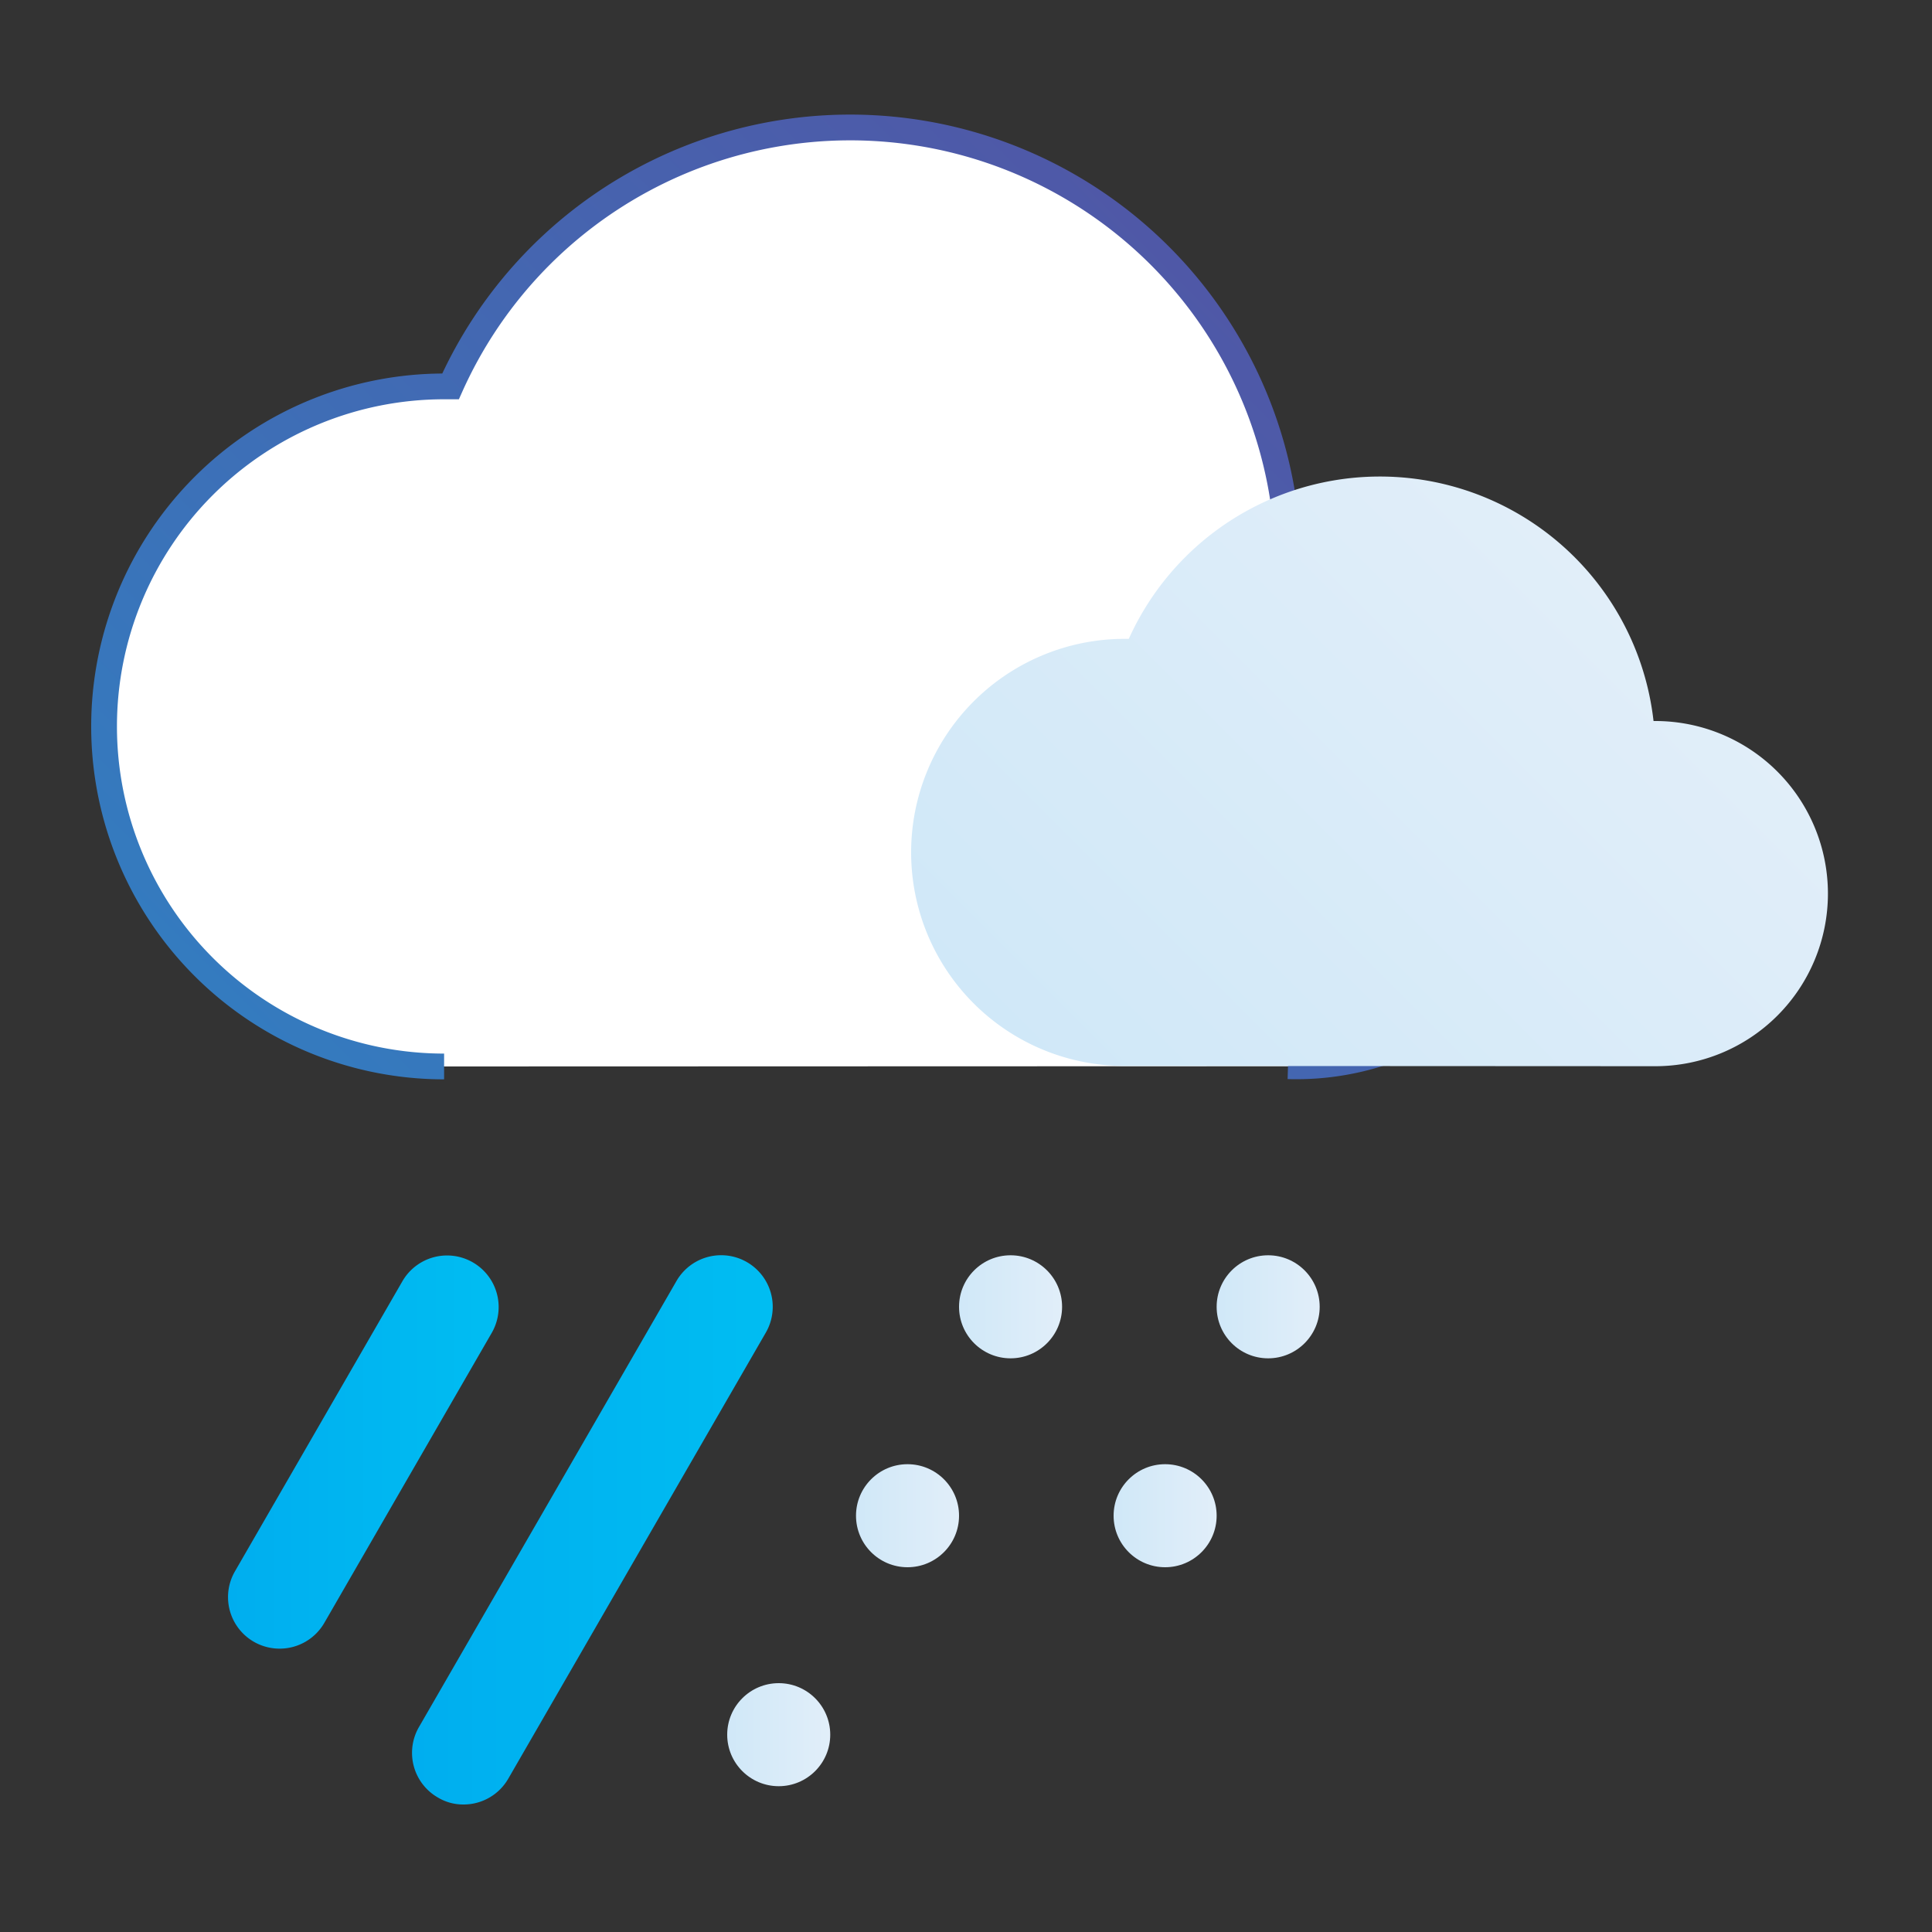 <svg xmlns="http://www.w3.org/2000/svg" xmlns:xlink="http://www.w3.org/1999/xlink" viewBox="0 0 75 75"><rect x="0" y="0" width="75" height="75" fill="#333333" stroke="none"/><defs><style>.cls-1{fill:#fff;stroke-miterlimit:10;stroke:url(#linear-gradient);}.cls-2{fill:url(#New_Gradient_Swatch_copy_2);}.cls-3{fill:url(#New_Gradient_Swatch_copy);}.cls-4{fill:url(#New_Gradient_Swatch_copy-2);}.cls-5{fill:url(#New_Gradient_Swatch_copy_2-2);}.cls-6{fill:url(#New_Gradient_Swatch_copy_2-3);}.cls-7{fill:url(#New_Gradient_Swatch_copy_2-4);}.cls-8{fill:url(#New_Gradient_Swatch_copy_2-5);}.cls-9{fill:url(#New_Gradient_Swatch_copy_2-6);}</style><linearGradient id="linear-gradient" x1="15.49" y1="45.81" x2="48.57" y2="12.74" gradientUnits="userSpaceOnUse"><stop offset="0" stop-color="#347bbf"/><stop offset="1" stop-color="#4f58a7"/></linearGradient><linearGradient id="New_Gradient_Swatch_copy_2" x1="42.79" y1="43.94" x2="63.11" y2="23.62" gradientUnits="userSpaceOnUse"><stop offset="0" stop-color="#d0e8f8"/><stop offset="1" stop-color="#e1eef9"/></linearGradient><linearGradient id="New_Gradient_Swatch_copy" x1="8.86" y1="56.36" x2="19.36" y2="56.36" gradientUnits="userSpaceOnUse"><stop offset="0" stop-color="#00aeef"/><stop offset="1" stop-color="#00bdf2"/></linearGradient><linearGradient id="New_Gradient_Swatch_copy-2" x1="16" y1="59.39" x2="30" y2="59.39" xlink:href="#New_Gradient_Swatch_copy"/><linearGradient id="New_Gradient_Swatch_copy_2-2" x1="37.23" y1="50.73" x2="41.23" y2="50.73" xlink:href="#New_Gradient_Swatch_copy_2"/><linearGradient id="New_Gradient_Swatch_copy_2-3" x1="47.23" y1="50.73" x2="51.23" y2="50.73" xlink:href="#New_Gradient_Swatch_copy_2"/><linearGradient id="New_Gradient_Swatch_copy_2-4" x1="28.23" y1="67.34" x2="32.23" y2="67.34" xlink:href="#New_Gradient_Swatch_copy_2"/><linearGradient id="New_Gradient_Swatch_copy_2-5" x1="33.23" y1="58.84" x2="37.23" y2="58.84" xlink:href="#New_Gradient_Swatch_copy_2"/><linearGradient id="New_Gradient_Swatch_copy_2-6" x1="43.23" y1="58.84" x2="47.23" y2="58.84" xlink:href="#New_Gradient_Swatch_copy_2"/></defs><g id="Icons"><g id="Sleet"><path class="cls-1" d="M50,41.39a10.67,10.67,0,1,0,0-21.33h-.1A17,17,0,0,0,17.49,15h-.25a13.2,13.2,0,0,0,0,26.4"/><path class="cls-2" d="M64.26,41.39a6.7,6.7,0,0,0,0-13.4h-.07a10.69,10.69,0,0,0-20.37-3.19h-.16a8.29,8.29,0,0,0,0,16.58"/><path class="cls-3" d="M10.86,64a2,2,0,0,1-1.74-3l6.5-11.26a2,2,0,0,1,3.47,2L12.59,63A2,2,0,0,1,10.86,64Z"/><path class="cls-4" d="M18,70.05a1.9,1.9,0,0,1-1-.27,2,2,0,0,1-.74-2.73l10-17.32a2,2,0,0,1,3.47,2l-10,17.32A2,2,0,0,1,18,70.05Z"/><circle class="cls-5" cx="39.23" cy="50.73" r="2"/><circle class="cls-6" cx="49.23" cy="50.73" r="2"/><circle class="cls-7" cx="30.23" cy="67.34" r="2"/><circle class="cls-8" cx="35.23" cy="58.84" r="2"/><circle class="cls-9" cx="45.23" cy="58.84" r="2"/></g></g></svg>
